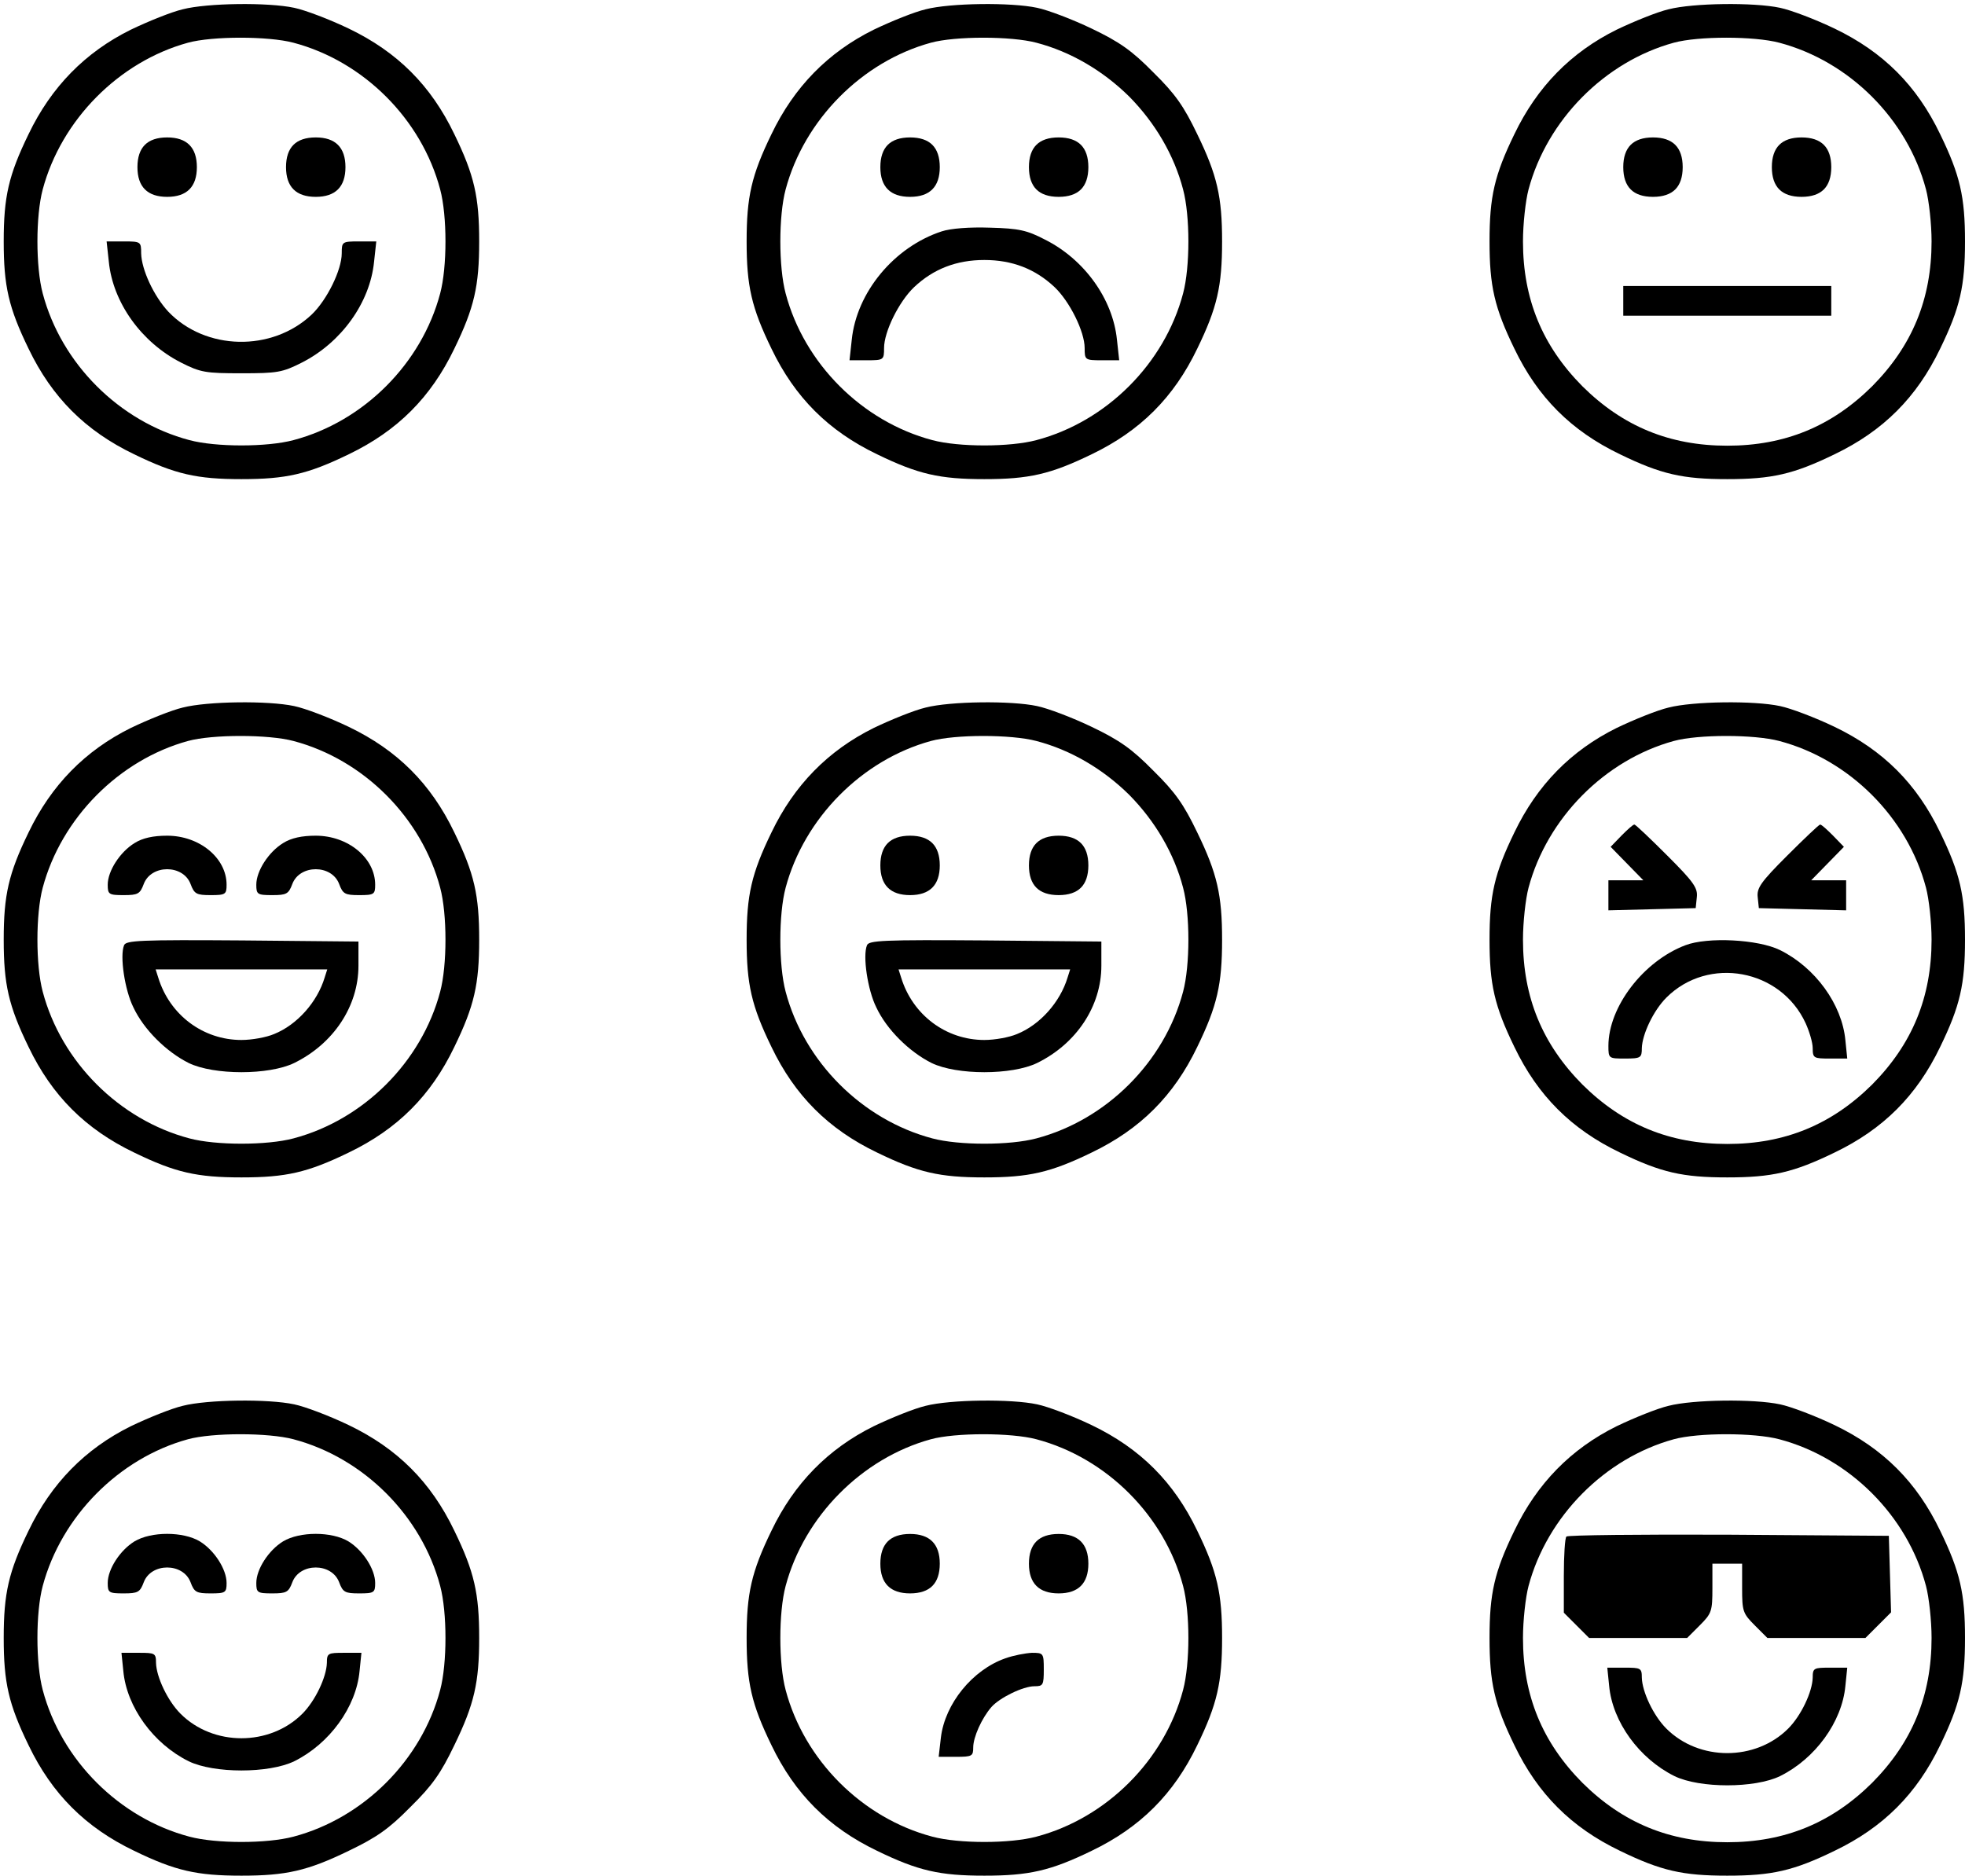 <?xml version="1.0" standalone="no"?>
<!DOCTYPE svg PUBLIC "-//W3C//DTD SVG 20010904//EN"
 "http://www.w3.org/TR/2001/REC-SVG-20010904/DTD/svg10.dtd">
<svg version="1.0" xmlns="http://www.w3.org/2000/svg"
 width="529pt" height="505pt" viewBox="0 0 529 505"
 preserveAspectRatio="xMidYMid meet">
<g transform="translate(0,505) scale(0.1,-0.1)"
fill="#000000" stroke="none">
<path d="M492 5025 c-30 -7 -92 -32 -140 -55 -123 -61 -214 -154 -275 -281
-54 -111 -67 -169 -67 -289 0 -120 13 -178 67 -289 63 -131 153 -221 284 -284
111 -54 169 -67 289 -67 120 0 178 13 289 67 131 63 221 153 284 284 54 111
67 169 67 289 0 120 -13 178 -67 289 -63 131 -153 221 -284 284 -52 25 -118
50 -147 56 -70 15 -234 13 -300 -4z m298 -90 c189 -50 345 -206 395 -395 19
-71 19 -209 0 -280 -50 -189 -206 -345 -395 -395 -71 -19 -209 -19 -280 0
-189 50 -345 206 -395 395 -19 71 -19 209 0 280 50 187 205 344 391 395 66 18
216 18 284 0z"/>
<path d="M390 4660 c-13 -13 -20 -33 -20 -60 0 -53 27 -80 80 -80 53 0 80 27
80 80 0 53 -27 80 -80 80 -27 0 -47 -7 -60 -20z"/>
<path d="M790 4660 c-13 -13 -20 -33 -20 -60 0 -53 27 -80 80 -80 53 0 80 27
80 80 0 53 -27 80 -80 80 -27 0 -47 -7 -60 -20z"/>
<path d="M293 4345 c11 -110 88 -217 194 -271 53 -27 67 -29 163 -29 96 0 110
2 163 29 106 54 183 161 194 271 l6 55 -47 0 c-45 0 -46 -1 -46 -32 0 -45 -40
-126 -81 -165 -107 -101 -286 -97 -386 8 -39 42 -72 113 -73 157 0 31 -1 32
-46 32 l-47 0 6 -55z"/>
<path d="M2492 5025 c-30 -7 -92 -32 -140 -55 -123 -61 -214 -154 -275 -281
-54 -111 -67 -169 -67 -289 0 -120 13 -178 67 -289 63 -131 153 -221 284 -284
111 -54 169 -67 289 -67 120 0 178 13 289 67 131 63 221 153 284 284 54 111
67 169 67 289 0 120 -13 178 -67 289 -36 75 -59 108 -118 166 -58 59 -91 82
-166 118 -52 25 -118 50 -147 56 -70 15 -234 13 -300 -4z m298 -90 c92 -24
179 -75 250 -145 70 -71 121 -158 145 -250 19 -71 19 -209 0 -280 -50 -189
-206 -345 -395 -395 -71 -19 -209 -19 -280 0 -189 50 -345 206 -395 395 -19
71 -19 209 0 280 50 187 205 344 391 395 66 18 216 18 284 0z"/>
<path d="M2390 4660 c-13 -13 -20 -33 -20 -60 0 -53 27 -80 80 -80 53 0 80 27
80 80 0 27 -7 47 -20 60 -13 13 -33 20 -60 20 -27 0 -47 -7 -60 -20z"/>
<path d="M2790 4660 c-13 -13 -20 -33 -20 -60 0 -27 7 -47 20 -60 13 -13 33
-20 60 -20 27 0 47 7 60 20 13 13 20 33 20 60 0 27 -7 47 -20 60 -13 13 -33
20 -60 20 -27 0 -47 -7 -60 -20z"/>
<path d="M2535 4427 c-128 -42 -229 -164 -242 -292 l-6 -55 47 0 c45 0 46 1
46 33 0 44 40 125 81 164 52 49 114 73 189 73 75 0 137 -24 189 -73 41 -39 81
-120 81 -164 0 -32 1 -33 46 -33 l47 0 -6 55 c-11 110 -88 217 -194 270 -48
25 -70 30 -147 32 -56 2 -107 -2 -131 -10z"/>
<path d="M4492 5025 c-30 -7 -92 -32 -140 -55 -123 -61 -214 -154 -275 -281
-54 -111 -67 -169 -67 -289 0 -120 13 -178 67 -289 63 -131 153 -221 284 -284
111 -54 169 -67 289 -67 120 0 178 13 289 67 131 63 221 153 284 284 54 111
67 169 67 289 0 120 -13 178 -67 289 -63 131 -153 221 -284 284 -52 25 -118
50 -147 56 -70 15 -234 13 -300 -4z m298 -90 c189 -50 345 -206 395 -395 8
-30 15 -93 15 -140 0 -155 -52 -281 -160 -390 -109 -108 -235 -160 -390 -160
-155 0 -281 52 -390 160 -108 109 -160 235 -160 390 0 47 7 110 15 140 50 187
205 344 391 395 66 18 216 18 284 0z"/>
<path d="M4390 4660 c-13 -13 -20 -33 -20 -60 0 -27 7 -47 20 -60 13 -13 33
-20 60 -20 27 0 47 7 60 20 13 13 20 33 20 60 0 27 -7 47 -20 60 -13 13 -33
20 -60 20 -27 0 -47 -7 -60 -20z"/>
<path d="M4790 4660 c-13 -13 -20 -33 -20 -60 0 -27 7 -47 20 -60 13 -13 33
-20 60 -20 27 0 47 7 60 20 13 13 20 33 20 60 0 27 -7 47 -20 60 -13 13 -33
20 -60 20 -27 0 -47 -7 -60 -20z"/>
<path d="M4370 4240 l0 -40 280 0 280 0 0 40 0 40 -280 0 -280 0 0 -40z"/>
<path d="M492 3145 c-30 -7 -92 -32 -140 -55 -123 -61 -214 -154 -275 -281
-54 -111 -67 -169 -67 -289 0 -120 13 -178 67 -289 63 -131 153 -221 284 -284
111 -54 169 -67 289 -67 120 0 178 13 289 67 131 63 221 153 284 284 54 111
67 169 67 289 0 120 -13 178 -67 289 -63 131 -153 221 -284 284 -52 25 -118
50 -147 56 -70 15 -234 13 -300 -4z m298 -90 c189 -50 345 -206 395 -395 19
-71 19 -209 0 -280 -50 -189 -206 -345 -395 -395 -71 -19 -209 -19 -280 0
-189 50 -345 206 -395 395 -19 71 -19 209 0 280 50 187 205 344 391 395 66 18
216 18 284 0z"/>
<path d="M362 2780 c-39 -24 -72 -75 -72 -112 0 -26 3 -28 43 -28 38 0 44 3
54 30 20 53 106 53 126 0 10 -27 16 -30 54 -30 40 0 43 2 43 28 0 72 -73 132
-160 132 -37 0 -66 -6 -88 -20z"/>
<path d="M762 2780 c-39 -24 -72 -75 -72 -112 0 -26 3 -28 43 -28 38 0 44 3
54 30 20 53 106 53 126 0 10 -27 16 -30 54 -30 40 0 43 2 43 28 0 72 -73 132
-160 132 -37 0 -66 -6 -88 -20z"/>
<path d="M334 2505 c-12 -29 2 -121 25 -167 28 -60 89 -120 149 -150 68 -33
216 -33 284 0 106 52 173 153 173 262 l0 65 -313 3 c-275 2 -313 0 -318 -13z
m540 -87 c-20 -66 -74 -127 -136 -152 -21 -9 -60 -16 -88 -16 -103 0 -193 67
-224 168 l-7 22 231 0 231 0 -7 -22z"/>
<path d="M2492 3145 c-30 -7 -92 -32 -140 -55 -123 -61 -214 -154 -275 -281
-54 -111 -67 -169 -67 -289 0 -120 13 -178 67 -289 63 -131 153 -221 284 -284
111 -54 169 -67 289 -67 120 0 178 13 289 67 131 63 221 153 284 284 54 111
67 169 67 289 0 120 -13 178 -67 289 -36 75 -59 108 -118 166 -58 59 -91 82
-166 118 -52 25 -118 50 -147 56 -70 15 -234 13 -300 -4z m298 -90 c92 -24
179 -75 250 -145 70 -71 121 -158 145 -250 19 -71 19 -209 0 -280 -50 -189
-206 -345 -395 -395 -71 -19 -209 -19 -280 0 -189 50 -345 206 -395 395 -19
71 -19 209 0 280 50 187 205 344 391 395 66 18 216 18 284 0z"/>
<path d="M2390 2780 c-13 -13 -20 -33 -20 -60 0 -53 27 -80 80 -80 53 0 80 27
80 80 0 27 -7 47 -20 60 -13 13 -33 20 -60 20 -27 0 -47 -7 -60 -20z"/>
<path d="M2790 2780 c-13 -13 -20 -33 -20 -60 0 -27 7 -47 20 -60 13 -13 33
-20 60 -20 27 0 47 7 60 20 13 13 20 33 20 60 0 27 -7 47 -20 60 -13 13 -33
20 -60 20 -27 0 -47 -7 -60 -20z"/>
<path d="M2334 2505 c-12 -29 2 -121 25 -167 28 -60 89 -120 149 -150 68 -33
216 -33 284 0 106 52 173 153 173 262 l0 65 -313 3 c-275 2 -313 0 -318 -13z
m540 -87 c-20 -66 -74 -127 -136 -152 -21 -9 -60 -16 -88 -16 -103 0 -193 67
-224 168 l-7 22 231 0 231 0 -7 -22z"/>
<path d="M4492 3145 c-30 -7 -92 -32 -140 -55 -123 -61 -214 -154 -275 -281
-54 -111 -67 -169 -67 -289 0 -120 13 -178 67 -289 63 -131 153 -221 284 -284
111 -54 169 -67 289 -67 120 0 178 13 289 67 131 63 221 153 284 284 54 111
67 169 67 289 0 120 -13 178 -67 289 -63 131 -153 221 -284 284 -52 25 -118
50 -147 56 -70 15 -234 13 -300 -4z m298 -90 c189 -50 345 -206 395 -395 8
-30 15 -93 15 -140 0 -155 -52 -281 -160 -390 -109 -108 -235 -160 -390 -160
-155 0 -281 52 -390 160 -108 109 -160 235 -160 390 0 47 7 110 15 140 50 187
205 344 391 395 66 18 216 18 284 0z"/>
<path d="M4365 2800 l-29 -30 44 -45 44 -45 -47 0 -47 0 0 -40 0 -41 118 3
117 3 3 29 c3 25 -8 41 -79 112 -46 46 -86 84 -89 84 -4 0 -19 -14 -35 -30z"/>
<path d="M4811 2746 c-71 -71 -82 -87 -79 -112 l3 -29 118 -3 117 -3 0 41 0
40 -47 0 -47 0 44 45 44 45 -29 30 c-16 16 -31 30 -35 30 -3 0 -43 -38 -89
-84z"/>
<path d="M4537 2505 c-113 -43 -207 -166 -207 -271 0 -34 1 -34 45 -34 42 0
45 2 45 28 1 37 31 101 66 136 113 113 308 77 375 -69 10 -22 19 -52 19 -67 0
-27 3 -28 46 -28 l47 0 -5 49 c-9 97 -81 196 -176 243 -59 29 -195 36 -255 13z"/>
<path d="M492 1265 c-30 -7 -92 -32 -140 -55 -123 -61 -214 -154 -275 -281
-54 -111 -67 -169 -67 -289 0 -120 13 -178 67 -289 63 -131 153 -221 284 -284
111 -54 169 -67 289 -67 120 0 178 13 289 67 75 36 108 59 166 118 59 58 82
91 118 166 54 111 67 169 67 289 0 120 -13 178 -67 289 -63 131 -153 221 -284
284 -52 25 -118 50 -147 56 -70 15 -234 13 -300 -4z m298 -90 c189 -50 345
-206 395 -395 19 -71 19 -209 0 -280 -50 -189 -206 -345 -395 -395 -71 -19
-209 -19 -280 0 -189 50 -345 206 -395 395 -19 71 -19 209 0 280 50 187 205
344 391 395 66 18 216 18 284 0z"/>
<path d="M362 900 c-39 -24 -72 -75 -72 -112 0 -26 3 -28 43 -28 38 0 44 3 54
30 20 53 106 53 126 0 10 -27 16 -30 54 -30 40 0 43 2 43 28 0 37 -33 88 -72
112 -45 27 -131 27 -176 0z"/>
<path d="M762 900 c-39 -24 -72 -75 -72 -112 0 -26 3 -28 43 -28 38 0 44 3 54
30 20 53 106 53 126 0 10 -27 16 -30 54 -30 40 0 43 2 43 28 0 37 -33 88 -72
112 -45 27 -131 27 -176 0z"/>
<path d="M332 551 c9 -97 81 -196 176 -243 68 -33 216 -33 284 0 95 47 167
146 176 243 l5 49 -47 0 c-43 0 -46 -1 -46 -27 -1 -38 -31 -102 -66 -137 -88
-88 -240 -88 -328 0 -35 35 -65 99 -66 137 0 26 -3 27 -46 27 l-47 0 5 -49z"/>
<path d="M2492 1265 c-30 -7 -92 -32 -140 -55 -123 -61 -214 -154 -275 -281
-54 -111 -67 -169 -67 -289 0 -120 13 -178 67 -289 63 -131 153 -221 284 -284
111 -54 169 -67 289 -67 120 0 178 13 289 67 131 63 221 153 284 284 54 111
67 169 67 289 0 120 -13 178 -67 289 -63 131 -153 221 -284 284 -52 25 -118
50 -147 56 -70 15 -234 13 -300 -4z m298 -90 c189 -50 345 -206 395 -395 19
-71 19 -209 0 -280 -50 -189 -206 -345 -395 -395 -71 -19 -209 -19 -280 0
-189 50 -345 206 -395 395 -19 71 -19 209 0 280 50 187 205 344 391 395 66 18
216 18 284 0z"/>
<path d="M2390 900 c-13 -13 -20 -33 -20 -60 0 -53 27 -80 80 -80 27 0 47 7
60 20 13 13 20 33 20 60 0 53 -27 80 -80 80 -27 0 -47 -7 -60 -20z"/>
<path d="M2790 900 c-13 -13 -20 -33 -20 -60 0 -53 27 -80 80 -80 53 0 80 27
80 80 0 53 -27 80 -80 80 -27 0 -47 -7 -60 -20z"/>
<path d="M2706 585 c-88 -31 -162 -122 -173 -213 l-6 -52 47 0 c43 0 46 2 46
25 0 28 23 79 49 109 22 25 85 56 116 56 23 0 25 3 25 45 0 44 -1 45 -32 45
-18 -1 -50 -7 -72 -15z"/>
<path d="M4492 1265 c-30 -7 -92 -32 -140 -55 -123 -61 -214 -154 -275 -281
-54 -111 -67 -169 -67 -289 0 -120 13 -178 67 -289 63 -131 153 -221 284 -284
111 -54 169 -67 289 -67 120 0 178 13 289 67 131 63 221 153 284 284 54 111
67 169 67 289 0 120 -13 178 -67 289 -63 131 -153 221 -284 284 -52 25 -118
50 -147 56 -70 15 -234 13 -300 -4z m298 -90 c189 -50 345 -206 395 -395 8
-30 15 -93 15 -140 0 -155 -52 -281 -160 -390 -109 -108 -235 -160 -390 -160
-155 0 -281 52 -390 160 -108 109 -160 235 -160 390 0 47 7 110 15 140 50 187
205 344 391 395 66 18 216 18 284 0z"/>
<path d="M4217 913 c-4 -3 -7 -51 -7 -106 l0 -99 34 -34 34 -34 132 0 132 0
34 34 c32 32 34 38 34 100 l0 66 40 0 40 0 0 -66 c0 -62 2 -68 34 -100 l34
-34 132 0 132 0 34 34 35 35 -3 103 -3 103 -431 3 c-237 1 -434 -1 -437 -5z"/>
<path d="M4332 511 c9 -97 81 -196 176 -243 68 -33 216 -33 284 0 95 47 167
146 176 243 l5 49 -47 0 c-43 0 -46 -1 -46 -27 -1 -38 -31 -102 -66 -137 -88
-88 -240 -88 -328 0 -35 35 -65 99 -66 137 0 26 -3 27 -46 27 l-47 0 5 -49z"/>
</g>
</svg>
